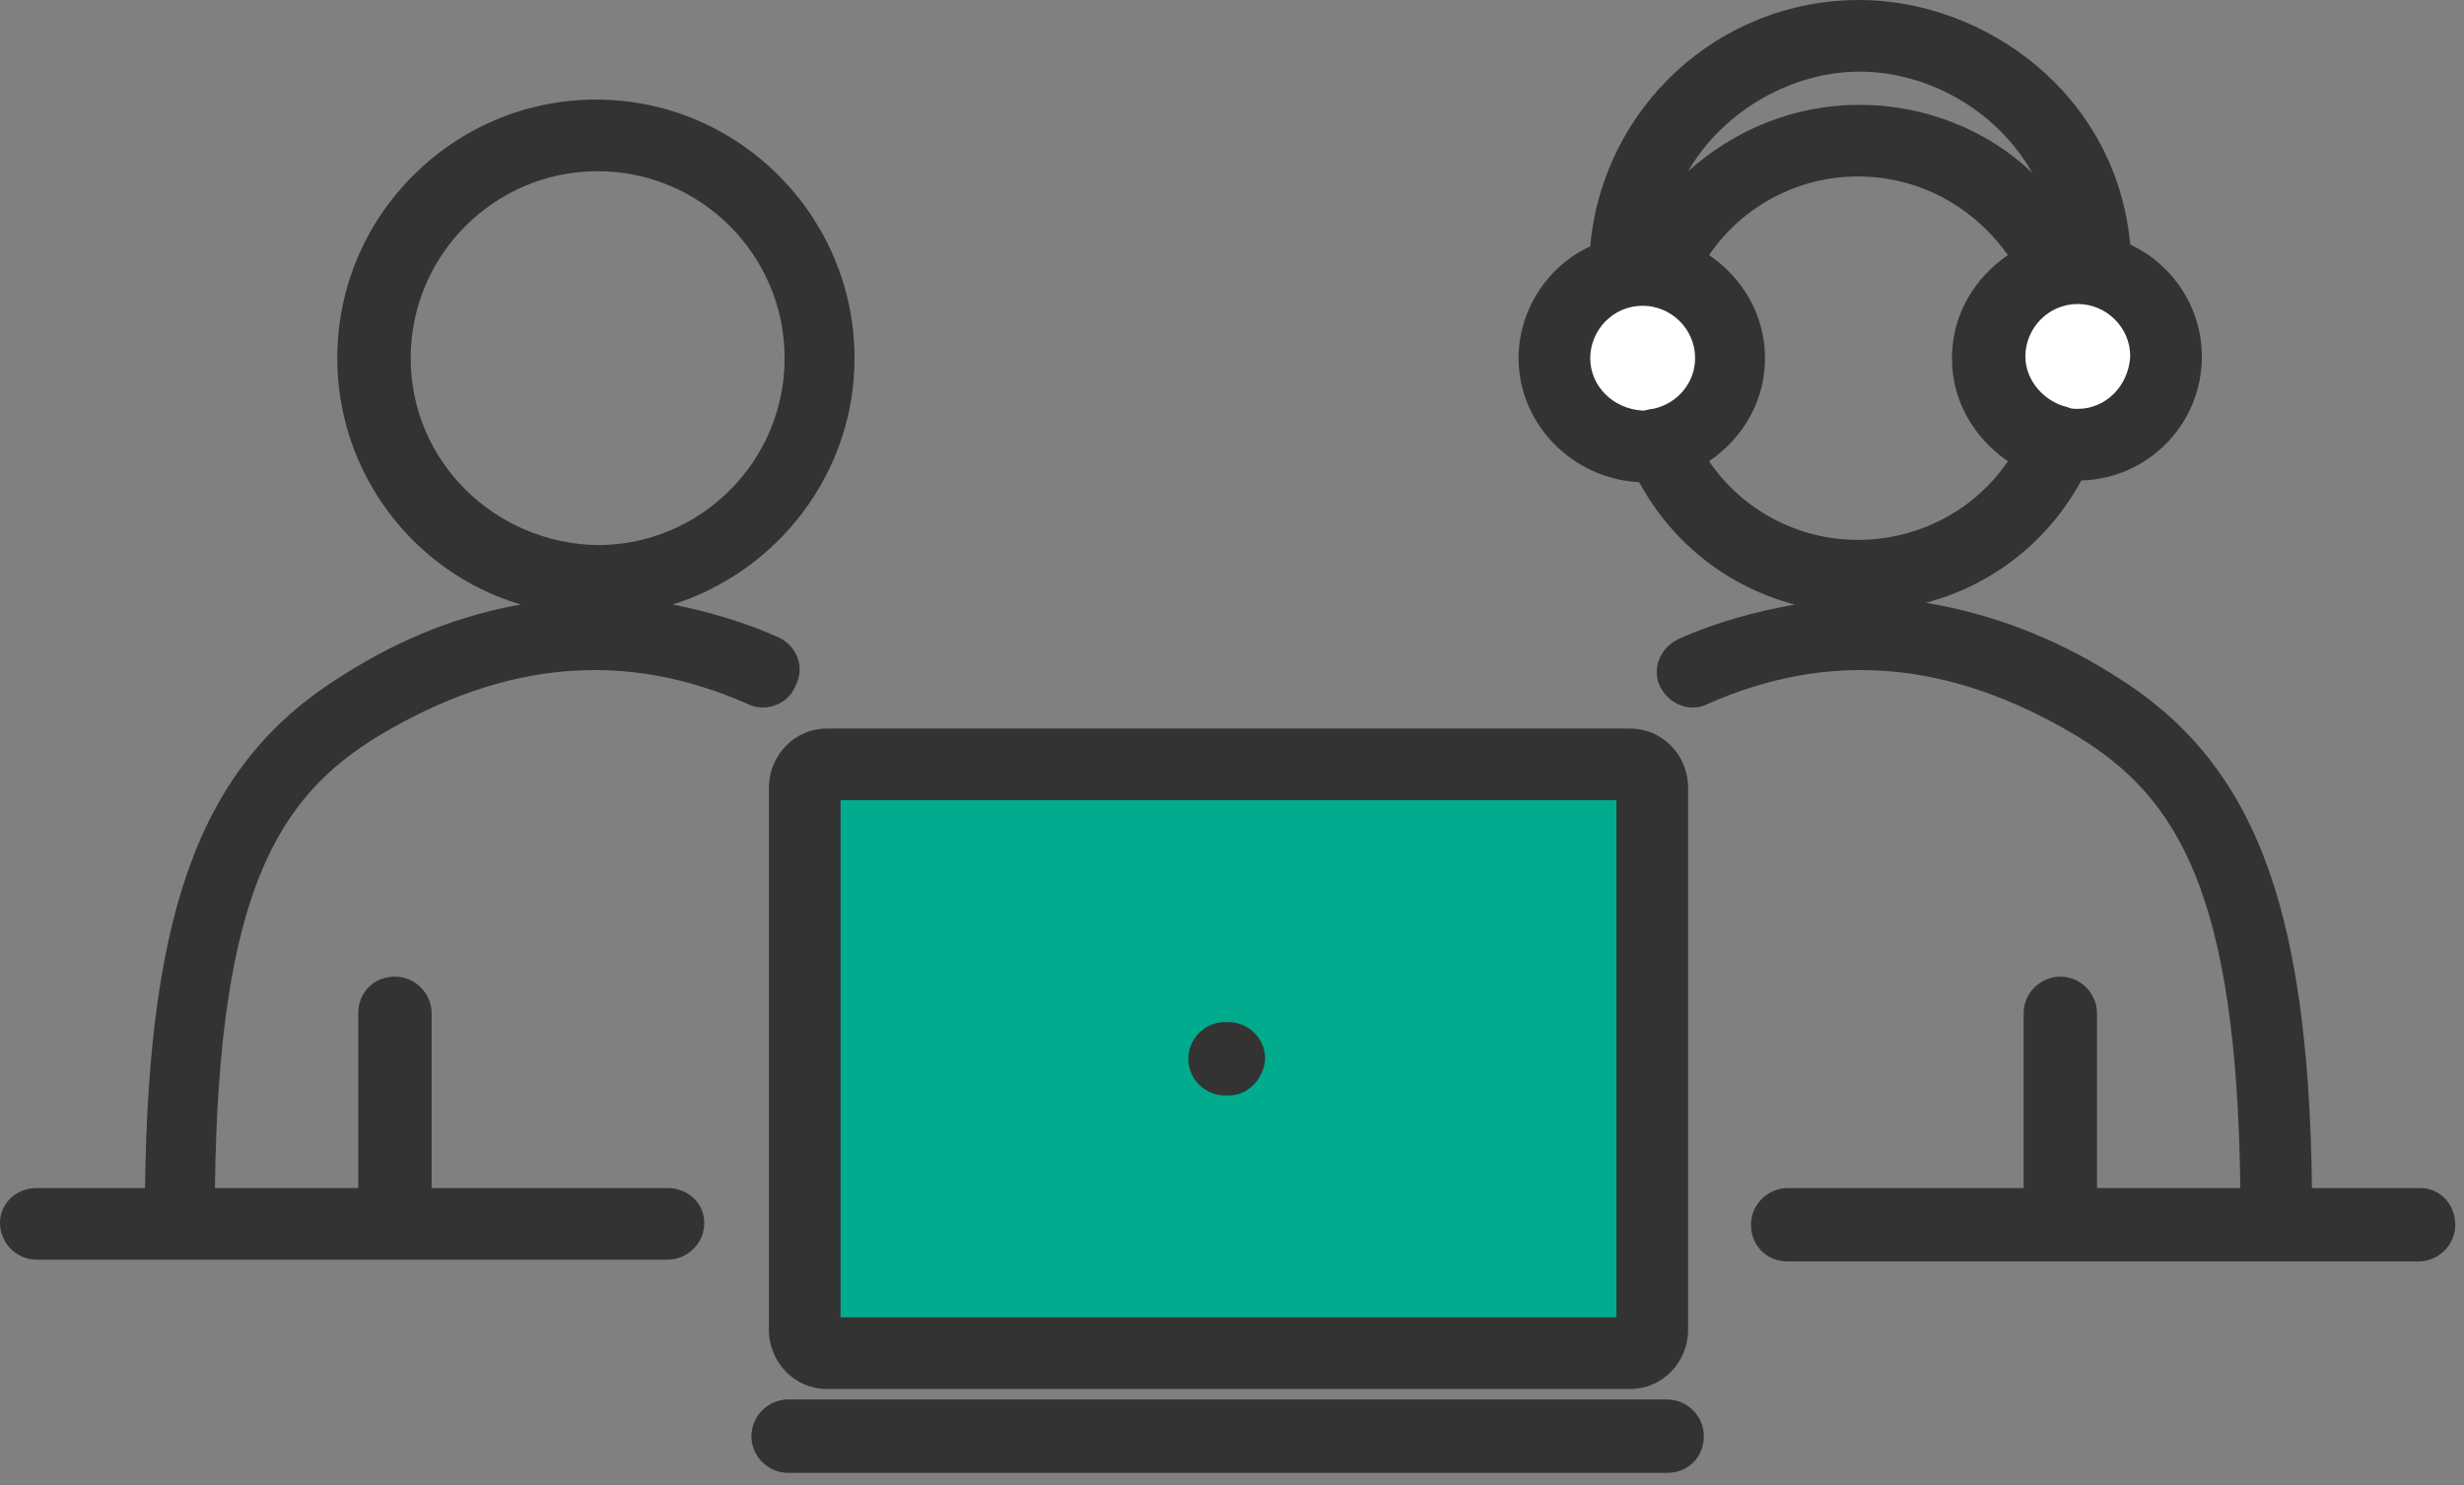<svg width="141" height="85" viewBox="0 0 141 85" fill="none" xmlns="http://www.w3.org/2000/svg">
<rect x="0" y="0" width="141" height="85" fill="#808080" stroke="none"/>
<g clip-path="url(#clip0_528_5180)">
<path d="M97.9 20.6C97.9 22.9 96.1 24.7 93.8 24.7C91.5 24.7 89.7 22.9 89.7 20.6C89.7 18.3 91.5 16.5 93.8 16.5C96.1 16.5 97.9 18.3 97.9 20.6Z" fill="white"/>
<path d="M123 20.6C123 22.9 121.2 24.7 118.9 24.7C116.6 24.7 114.8 22.9 114.8 20.6C114.8 18.3 116.6 16.5 118.9 16.5C121.1 16.5 123 18.3 123 20.6Z" fill="white"/>
<path d="M94.2 44.801H46.5V76.801H94.2V44.801Z" fill="#01AB8D"/>
<path d="M93.3 79.499H47.3C45.5 79.499 44 77.999 44 76.099V45.099C44 43.199 45.5 41.699 47.3 41.699H93.3C95.1 41.699 96.6 43.199 96.6 45.099V76.099C96.6 77.999 95.1 79.499 93.3 79.499ZM48.1 75.399H92.5V45.799H48.1V75.399Z" fill="#333333"/>
<path d="M95.4 84.3H45.1C44 84.3 43 83.4 43 82.2C43 81.1 43.9 80.1 45.1 80.1H95.4C96.5 80.1 97.5 81 97.5 82.2C97.5 83.4 96.6 84.3 95.4 84.3Z" fill="#333333"/>
<path d="M70.3 62.7H70.1C69 62.7 68 61.8 68 60.6C68 59.5 68.9 58.5 70.1 58.5H70.3C71.4 58.5 72.4 59.4 72.4 60.6C72.3 61.8 71.4 62.7 70.3 62.7Z" fill="#333333"/>
<path d="M138.5 68H132.3C132.1 51.6 128.9 43.5 120.9 38.6C117.4 36.4 113.8 35.1 110.2 34.5C114 33.5 117.2 31 119.1 27.5C122.9 27.4 126 24.3 126 20.4C126 17.6 124.3 15.1 121.9 14C121.1 5.3 113.5 0 106.4 0C98.3 0 91.7 6.2 91 14.1C88.6 15.2 86.9 17.7 86.9 20.5C86.9 24.3 90 27.4 93.8 27.6C95.7 31.1 98.9 33.6 102.7 34.6C100.5 35 98.2 35.6 96 36.6C95 37.1 94.5 38.3 95 39.3C95.5 40.3 96.7 40.8 97.7 40.3C104.7 37.2 111.6 37.8 118.8 42.1C124.6 45.6 128 51.1 128.2 68H120V58C120 56.9 119.1 55.9 117.9 55.9C116.8 55.9 115.8 56.8 115.8 58V68H102.3C101.2 68 100.2 68.9 100.2 70.1C100.2 71.3 101.1 72.2 102.3 72.2H138.4C139.5 72.2 140.5 71.3 140.5 70.1C140.5 68.9 139.6 68 138.5 68ZM118.9 23.4C118.7 23.4 118.5 23.4 118.3 23.3C117 23 115.9 21.8 115.9 20.4C115.9 18.8 117.2 17.4 118.9 17.4C120.5 17.4 121.9 18.7 121.9 20.4C121.8 22.1 120.5 23.4 118.9 23.4ZM106.4 4.1C110.2 4.1 114.2 6.2 116.3 9.9C113.7 7.4 110.1 6 106.4 6C102.7 6 99.3 7.4 96.6 9.8C98.7 6.2 102.7 4.1 106.4 4.1ZM91 20.5C91 18.9 92.3 17.5 94 17.5C95.6 17.5 97 18.8 97 20.5C97 21.9 96 23.1 94.6 23.4C94.4 23.4 94.2 23.5 94 23.5C92.3 23.4 91 22.1 91 20.5ZM97.8 26.4C99.7 25.1 101 23 101 20.5C101 18 99.7 15.9 97.8 14.6C99.7 11.8 102.9 10.1 106.3 10.1C109.8 10.1 112.9 11.8 114.9 14.6C113 15.9 111.7 18 111.7 20.5C111.7 23 113 25.1 114.9 26.4C113 29.2 109.8 30.9 106.3 30.9C102.9 30.9 99.7 29.2 97.8 26.4Z" fill="#333333"/>
<path d="M44.6 36.499C42.6 35.599 40.5 34.999 38.5 34.599C44.5 32.699 48.9 27.099 48.9 20.499C48.9 12.399 42.3 5.699 34.1 5.699C26 5.699 19.3 12.299 19.3 20.499C19.3 27.099 23.7 32.799 29.8 34.599C26.4 35.199 23 36.499 19.7 38.599C11.7 43.499 8.5 51.599 8.3 67.999H2.1C0.9 67.999 0 68.899 0 69.999C0 71.099 0.9 72.099 2.1 72.099H38.2C39.3 72.099 40.3 71.199 40.3 69.999C40.3 68.799 39.3 67.999 38.2 67.999H24.7V57.999C24.7 56.899 23.8 55.899 22.6 55.899C21.4 55.899 20.5 56.799 20.5 57.999V67.999H12.3C12.5 51.099 15.9 45.599 21.7 42.099C28.9 37.799 35.8 37.199 42.8 40.299C43.8 40.799 45.1 40.299 45.5 39.299C46.1 38.199 45.6 36.999 44.6 36.499ZM23.5 20.499C23.5 14.599 28.3 9.799 34.2 9.799C40.1 9.799 44.9 14.599 44.9 20.499C44.9 26.399 40.1 31.199 34.2 31.199C28.3 31.099 23.5 26.399 23.5 20.499Z" fill="#333333"/>
</g>
<defs>
<clipPath id="clip0_528_5180">
<rect width="140.5" height="84.3" fill="white"/>
</clipPath>
</defs>
</svg>
